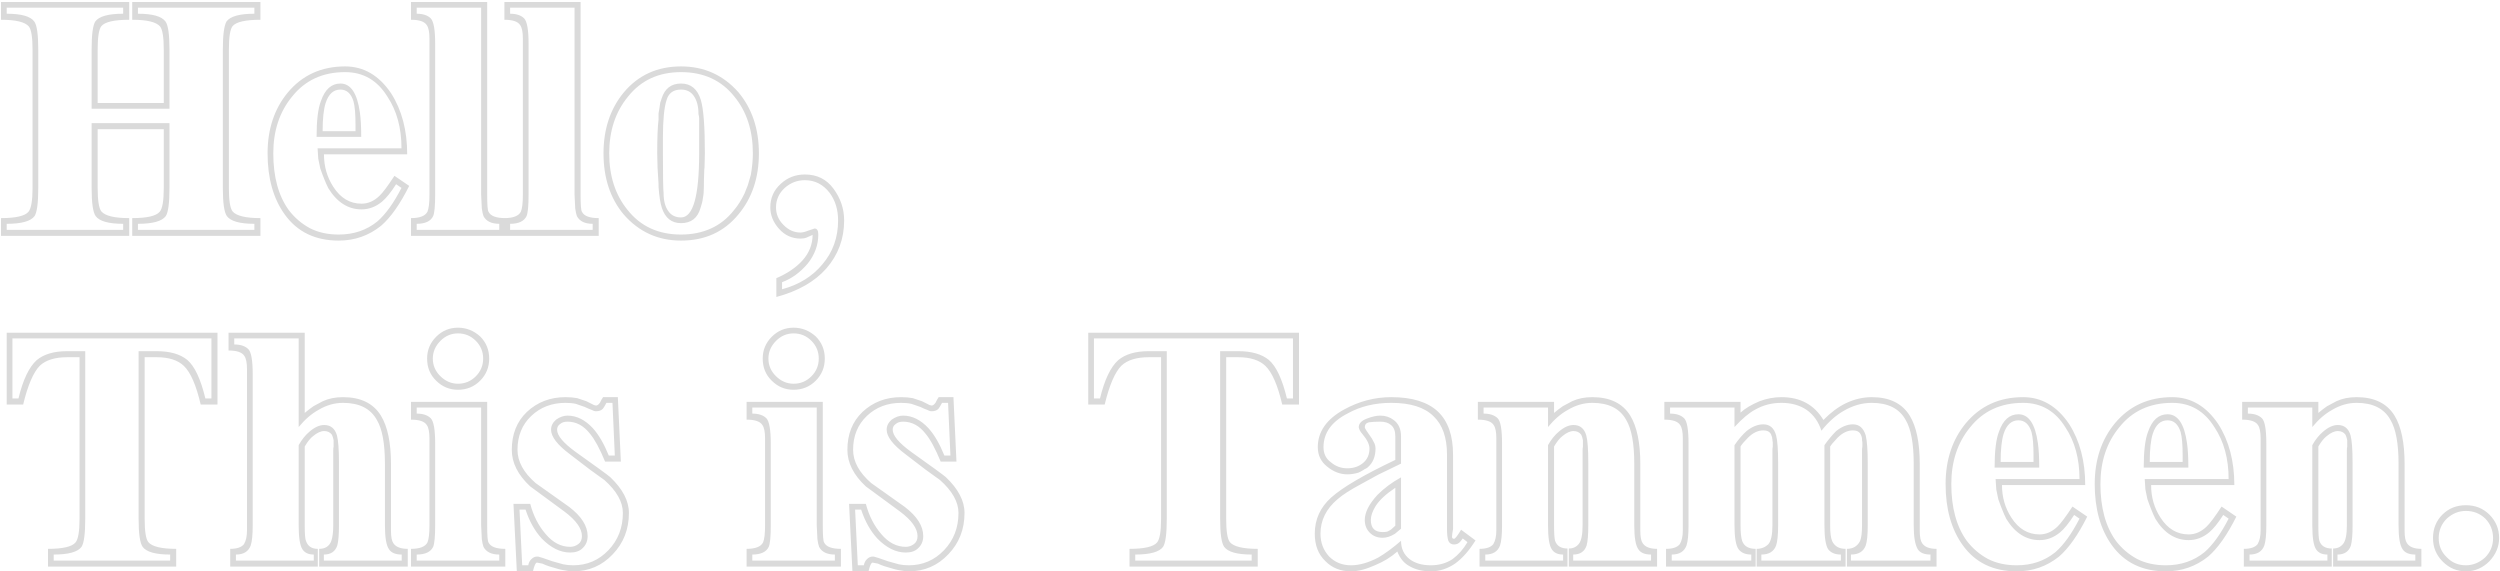 <svg width="1028" height="235" viewBox="0 0 1028 235" fill="none" xmlns="http://www.w3.org/2000/svg">
<path d="M107.088 97V89.686C101.016 89.686 97.198 88.766 95.634 86.926C94.622 85.638 94.116 82.418 94.116 77.266V20.41C94.116 15.258 94.622 12.038 95.634 10.75C97.106 9.002 100.924 8.128 107.088 8.128V0.814H54.372V8.128C60.444 8.128 64.262 9.048 65.826 10.888C66.838 12.176 67.344 15.35 67.344 20.41V42.352H40.158V20.41C40.158 15.258 40.664 12.038 41.676 10.75C43.148 9.002 46.966 8.128 53.13 8.128V0.814H0.414V8.128C6.486 8.128 10.304 9.048 11.868 10.888C12.88 12.176 13.386 15.35 13.386 20.41V77.266C13.386 82.418 12.834 85.684 11.73 87.064C10.258 88.812 6.486 89.686 0.414 89.686V97H53.13V89.686C47.058 89.686 43.24 88.766 41.676 86.926C40.664 85.638 40.158 82.418 40.158 77.266V53.116H67.344V77.266C67.344 82.51 66.792 85.776 65.688 87.064C64.216 88.812 60.444 89.686 54.372 89.686V97H107.088ZM104.604 94.516H56.718V92.032C62.79 92.032 66.608 90.974 68.172 88.858C69.184 87.294 69.69 83.43 69.69 77.266V50.632H37.674V77.266C37.674 83.43 38.226 87.294 39.33 88.858C40.894 90.974 44.666 92.032 50.646 92.032V94.516H2.76V92.032C8.832 92.032 12.65 90.974 14.214 88.858C15.226 87.294 15.732 83.43 15.732 77.266V20.41C15.732 14.154 15.18 10.29 14.076 8.818C12.512 6.702 8.74 5.644 2.76 5.644V3.16H50.646V5.644C44.574 5.644 40.756 6.702 39.192 8.818C38.18 10.382 37.674 14.246 37.674 20.41V44.698H69.69V20.41C69.69 14.154 69.138 10.29 68.034 8.818C66.47 6.702 62.698 5.644 56.718 5.644V3.16H104.604V5.644C98.532 5.644 94.714 6.702 93.15 8.818C92.138 10.566 91.632 14.43 91.632 20.41V77.266C91.632 83.43 92.184 87.294 93.288 88.858C94.852 90.974 98.624 92.032 104.604 92.032V94.516ZM168.266 76.438L162.194 72.298C159.434 76.53 157.364 79.29 155.984 80.578C153.776 82.694 151.338 83.752 148.67 83.752C143.886 83.752 140.022 81.452 137.078 76.852C134.502 72.896 133.214 68.434 133.214 63.466H167.438C167.438 53.622 165.23 45.25 160.814 38.35C155.846 30.99 149.544 27.31 141.908 27.31C132.156 27.31 124.29 30.898 118.31 38.074C112.79 44.79 110.03 53.116 110.03 63.052C110.03 73.264 112.376 81.636 117.068 88.168C122.22 95.344 129.626 98.932 139.286 98.932C145.818 98.932 151.614 96.908 156.674 92.86C160.63 89.456 164.494 83.982 168.266 76.438ZM165.092 77.266C161.872 83.522 158.56 88.122 155.156 91.066C150.74 94.654 145.45 96.448 139.286 96.448C134.778 96.448 130.822 95.574 127.418 93.826C124.014 91.986 121.116 89.502 118.724 86.374C114.492 80.486 112.376 72.712 112.376 63.052C112.376 53.76 114.952 45.986 120.104 39.73C125.44 33.014 132.708 29.656 141.908 29.656C149.36 29.656 155.156 33.014 159.296 39.73C163.16 45.526 165.092 52.61 165.092 60.982H130.592L130.868 65.26L131.696 69.262C132.34 71.102 132.892 72.574 133.352 73.678C133.812 74.874 134.364 76.116 135.008 77.404C138.596 83.2 143.15 86.098 148.67 86.098C151.706 86.098 154.512 85.04 157.088 82.924C158.836 81.452 160.768 79.06 162.884 75.748L165.092 77.266ZM148.532 56.29C148.532 52.15 148.348 48.792 147.98 46.216C146.876 38.304 144.208 34.348 139.976 34.348C136.296 34.348 133.628 36.74 131.972 41.524C130.776 44.56 130.178 49.482 130.178 56.29H148.532ZM146.186 53.944H132.662C132.662 48.792 133.076 44.928 133.904 42.352C135.1 38.672 137.124 36.832 139.976 36.832C142.552 36.832 144.346 38.442 145.358 41.662C145.91 43.686 146.186 46.906 146.186 51.322V53.944ZM207.781 97V89.686C204.009 89.686 201.709 88.812 200.881 87.064C200.513 86.604 200.329 84.258 200.329 80.026V0.814H169.003V8.128C172.407 8.128 174.569 8.864 175.489 10.336C176.225 11.348 176.593 13.188 176.593 15.856V17.926V80.026C176.593 83.43 176.317 85.776 175.765 87.064C174.845 88.812 172.591 89.686 169.003 89.686V97H207.781ZM205.297 94.516H171.349V92.032C174.845 92.032 177.099 90.974 178.111 88.858C178.663 87.57 178.939 84.626 178.939 80.026V17.926C178.939 12.314 178.341 8.864 177.145 7.576C175.857 6.288 173.925 5.644 171.349 5.644V3.16H197.845V80.026L198.121 85.684C198.305 87.064 198.535 88.122 198.811 88.858C199.915 90.974 202.077 92.032 205.297 92.032V94.516ZM246.189 97V89.686C242.417 89.686 240.117 88.812 239.289 87.064C238.921 86.604 238.737 84.258 238.737 80.026V0.814H207.411V8.128C210.815 8.128 212.977 8.864 213.897 10.336C214.633 11.348 215.001 13.188 215.001 15.856V17.926V80.026C215.001 83.43 214.725 85.776 214.173 87.064C213.253 88.812 210.999 89.686 207.411 89.686V97H246.189ZM243.705 94.516H209.757V92.032C213.253 92.032 215.507 90.974 216.519 88.858C217.071 87.57 217.347 84.626 217.347 80.026V17.926C217.347 12.314 216.749 8.864 215.553 7.576C214.265 6.288 212.333 5.644 209.757 5.644V3.16H236.253V80.026L236.529 85.684C236.713 87.064 236.943 88.122 237.219 88.858C238.323 90.974 240.485 92.032 243.705 92.032V94.516ZM312.059 63.052C312.059 53.024 309.253 44.652 303.641 37.936C297.385 30.852 289.519 27.31 280.043 27.31C270.291 27.31 262.425 30.898 256.445 38.074C250.925 44.79 248.165 53.116 248.165 63.052C248.165 73.172 250.925 81.544 256.445 88.168C262.701 95.344 270.567 98.932 280.043 98.932C289.887 98.932 297.753 95.344 303.641 88.168C309.253 81.452 312.059 73.08 312.059 63.052ZM309.575 63.052C309.575 65.72 309.299 68.664 308.747 71.884L307.505 76.162L306.125 79.612C304.837 82.28 303.411 84.534 301.847 86.374C299.179 89.778 296.005 92.308 292.325 93.964C288.645 95.62 284.551 96.448 280.043 96.448C270.751 96.448 263.437 93.09 258.101 86.374C253.041 80.21 250.511 72.436 250.511 63.052C250.511 53.76 253.087 45.986 258.239 39.73C263.575 33.014 270.843 29.656 280.043 29.656C289.335 29.656 296.649 33.014 301.985 39.73C307.045 45.894 309.575 53.668 309.575 63.052ZM289.841 63.052C289.841 52.104 289.289 44.79 288.185 41.11C286.805 36.602 284.091 34.348 280.043 34.348C275.995 34.348 273.327 36.418 272.039 40.558C271.947 40.834 271.809 41.248 271.625 41.8C271.533 41.984 271.487 42.122 271.487 42.214C271.487 42.306 271.441 42.628 271.349 43.18C271.349 43.456 271.303 43.778 271.211 44.146L270.797 46.63V49.114C270.429 52.15 270.245 56.796 270.245 63.052C270.245 64.064 270.291 65.996 270.383 68.848L270.521 71.194C270.613 72.758 270.705 74.276 270.797 75.748V76.852C271.073 80.716 271.533 83.614 272.177 85.546C273.557 89.686 276.179 91.756 280.043 91.756C284.183 91.756 286.851 89.686 288.047 85.546C288.599 83.89 288.921 82.556 289.013 81.544C289.289 80.256 289.427 78.738 289.427 76.99C289.427 74.966 289.473 72.896 289.565 70.78C289.565 70.136 289.611 69.492 289.703 68.848C289.795 66.18 289.841 64.248 289.841 63.052ZM287.495 63.052C287.495 80.624 285.011 89.41 280.043 89.41C277.743 89.41 275.995 88.536 274.799 86.788C273.511 85.04 272.867 82.556 272.867 79.336C272.683 78.048 272.591 72.62 272.591 63.052V56.704C272.591 49.344 273.097 44.146 274.109 41.11C274.937 38.258 276.915 36.832 280.043 36.832C282.343 36.832 284.091 37.706 285.287 39.454C286.575 41.294 287.219 43.778 287.219 46.906C287.403 47.642 287.495 48.24 287.495 48.7V51.184V52.012V53.116V54.22V55.876V57.67V60.016V63.052ZM347.111 90.652C347.111 85.868 345.639 81.498 342.695 77.542C339.843 73.678 335.933 71.746 330.965 71.746C327.101 71.746 323.789 73.034 321.029 75.61C318.177 78.186 316.751 81.406 316.751 85.27C316.751 88.49 317.947 91.434 320.339 94.102C322.731 96.77 325.675 98.104 329.171 98.104C330.183 98.104 331.011 97.966 331.655 97.69L334.139 96.586C334.139 100.45 332.759 103.946 329.999 107.074C327.331 110.018 323.743 112.456 319.235 114.388V122.116C328.159 119.724 335.013 115.814 339.797 110.386C344.673 104.774 347.111 98.196 347.111 90.652ZM344.627 90.652C344.627 97.644 342.465 103.67 338.141 108.73C334.001 113.698 328.481 117.102 321.581 118.942V116.044C325.537 114.572 329.033 112.042 332.069 108.454C335.013 104.774 336.485 100.772 336.485 96.448C336.485 94.792 335.979 93.964 334.967 93.964L332.483 94.792C331.103 95.344 329.999 95.62 329.171 95.62C326.503 95.62 324.157 94.562 322.133 92.446C320.109 90.422 319.097 88.03 319.097 85.27C319.097 82.142 320.293 79.474 322.685 77.266C325.077 75.15 327.837 74.092 330.965 74.092C335.105 74.092 338.509 75.84 341.177 79.336C343.477 82.464 344.627 86.236 344.627 90.652ZM89.424 166.346V136.814H2.76V166.346H9.522C11.454 158.342 13.754 153.006 16.422 150.338C18.906 148.038 22.632 146.888 27.6 146.888H32.706V213.266C32.706 218.51 32.154 221.776 31.05 223.064C29.578 224.812 25.806 225.686 19.734 225.686V233H72.45V225.686C66.378 225.686 62.56 224.766 60.996 222.926C59.984 221.638 59.478 218.418 59.478 213.266V146.888H64.446C69.414 146.888 73.14 148.084 75.624 150.476C78.384 153.144 80.684 158.434 82.524 166.346H89.424ZM86.94 163.862H84.456C82.524 155.858 80.04 150.568 77.004 147.992C74.06 145.6 69.874 144.404 64.446 144.404H56.994V213.266C56.994 219.43 57.546 223.294 58.65 224.858C60.214 226.974 63.986 228.032 69.966 228.032V230.516H22.08V228.032C28.152 228.032 31.97 226.974 33.534 224.858C34.546 223.294 35.052 219.43 35.052 213.266V144.404H27.6C22.172 144.404 17.986 145.646 15.042 148.13C11.914 150.982 9.43 156.226 7.59 163.862H5.106V139.16H86.94V163.862ZM167.669 233V225.686C164.725 225.686 162.747 224.904 161.735 223.34C161.091 222.42 160.769 220.718 160.769 218.234V216.026V190.772C160.769 182.032 159.389 175.408 156.629 170.9C153.501 165.84 148.303 163.31 141.035 163.31C137.907 163.31 135.147 163.862 132.755 164.966L128.891 167.036C127.695 167.864 126.499 168.784 125.303 169.796V136.814H93.977V144.128C97.381 144.128 99.543 144.864 100.463 146.336C101.199 147.348 101.567 149.188 101.567 151.856V153.926V216.026V218.096C101.567 220.488 101.153 222.374 100.325 223.754C99.313 225.042 97.427 225.686 94.667 225.686V233H130.685V225.686C128.201 225.686 126.591 224.628 125.855 222.512C125.487 221.868 125.303 219.706 125.303 216.026V183.596C126.499 181.572 127.649 180.146 128.753 179.318C130.409 177.938 131.927 177.248 133.307 177.248C134.687 177.248 135.745 177.754 136.481 178.766C136.757 179.318 136.987 180.054 137.171 180.974V182.492V183.734C137.079 184.01 137.033 184.516 137.033 185.252V187.046V190.358V216.026C137.033 218.786 136.757 220.948 136.205 222.512C135.377 224.628 133.721 225.686 131.237 225.686V233H167.669ZM165.185 230.516H133.169V228.032C136.021 228.032 137.861 226.79 138.689 224.306C139.149 222.65 139.379 219.89 139.379 216.026V190.358C139.379 184.838 139.103 181.066 138.551 179.042C137.723 176.19 135.975 174.764 133.307 174.764C131.375 174.764 129.351 175.684 127.235 177.524C125.579 178.904 124.107 180.744 122.819 183.044V216.026C122.819 220.994 123.325 224.26 124.337 225.824C125.257 227.296 126.821 228.032 129.029 228.032V230.516H97.013V228.032C100.141 228.032 102.165 226.79 103.085 224.306C103.637 222.65 103.913 219.89 103.913 216.026V153.926C103.913 148.222 103.315 144.772 102.119 143.576C100.831 142.288 98.899 141.644 96.323 141.644V139.16H122.819V175.592C125.395 172.464 128.109 170.118 130.961 168.554C134.181 166.622 137.539 165.656 141.035 165.656C147.751 165.656 152.397 168.002 154.973 172.694C157.181 176.374 158.285 182.4 158.285 190.772V216.026C158.285 220.994 158.837 224.26 159.941 225.824C160.861 227.296 162.609 228.032 165.185 228.032V230.516ZM201.157 147.44C201.157 143.852 199.915 140.816 197.431 138.332C194.763 135.94 191.727 134.744 188.323 134.744C184.827 134.744 181.837 135.986 179.353 138.47C176.869 140.954 175.627 143.944 175.627 147.44C175.627 151.12 176.869 154.156 179.353 156.548C181.837 159.032 184.827 160.274 188.323 160.274C191.911 160.274 194.947 159.032 197.431 156.548C199.915 154.064 201.157 151.028 201.157 147.44ZM198.673 147.44C198.673 150.292 197.661 152.73 195.637 154.754C193.613 156.778 191.175 157.79 188.323 157.79C185.563 157.79 183.125 156.732 181.009 154.616C178.985 152.592 177.973 150.2 177.973 147.44C177.973 144.68 179.031 142.242 181.147 140.126C183.171 138.102 185.563 137.09 188.323 137.09C191.175 137.09 193.613 138.102 195.637 140.126C197.661 142.15 198.673 144.588 198.673 147.44ZM207.781 233V225.686C204.009 225.686 201.709 224.812 200.881 223.064C200.513 222.604 200.329 220.258 200.329 216.026V165.242H169.003V172.556C172.407 172.556 174.569 173.292 175.489 174.764C176.225 175.776 176.593 177.616 176.593 180.284V182.354V216.026C176.593 219.43 176.317 221.776 175.765 223.064C174.845 224.812 172.591 225.686 169.003 225.686V233H207.781ZM205.297 230.516H171.349V228.032C174.845 228.032 177.099 226.974 178.111 224.858C178.663 223.57 178.939 220.626 178.939 216.026V182.354C178.939 176.742 178.341 173.292 177.145 172.004C175.857 170.716 173.925 170.072 171.349 170.072V167.588H197.845V216.026L198.121 221.684C198.305 223.064 198.535 224.122 198.811 224.858C199.915 226.974 202.077 228.032 205.297 228.032V230.516ZM258.609 210.92C258.609 205.952 256.033 201.03 250.881 196.154C249.685 195.142 244.947 191.692 236.667 185.804C231.607 182.124 229.077 179.088 229.077 176.696C229.077 175.684 229.491 174.902 230.319 174.35C231.055 173.706 232.067 173.384 233.355 173.384C236.943 173.384 240.025 175.04 242.601 178.352C244.533 180.652 246.603 184.47 248.811 189.806H255.297L254.055 163.31H247.983L247.293 164.414L246.741 165.518C246.189 166.346 245.637 166.76 245.085 166.76C244.441 166.668 243.935 166.484 243.567 166.208L241.083 164.966L237.357 163.724C235.885 163.448 234.275 163.31 232.527 163.31C226.271 163.31 220.981 165.334 216.657 169.382C212.517 173.338 210.447 178.536 210.447 184.976C210.447 190.312 212.977 195.326 218.037 200.018L224.799 204.986L232.113 210.368C236.897 213.956 239.289 217.314 239.289 220.442C239.289 221.914 238.783 223.018 237.771 223.754C236.759 224.49 235.655 224.858 234.459 224.858C230.687 224.858 227.329 223.11 224.385 219.614C221.441 216.21 219.325 212.07 218.037 207.194H211.137L212.517 234.932H219.141C219.693 232.54 220.245 231.344 220.797 231.344L223.005 231.758L224.247 232.31L225.765 232.862C228.985 233.874 231.101 234.426 232.113 234.518C233.401 234.794 234.597 234.932 235.701 234.932C242.141 234.932 247.569 232.586 251.985 227.894C256.401 223.294 258.609 217.636 258.609 210.92ZM256.125 210.92C256.125 216.992 254.147 222.098 250.191 226.238C246.235 230.378 241.405 232.448 235.701 232.448C234.229 232.448 232.849 232.31 231.561 232.034L227.145 230.792L223.143 229.412L221.763 228.998C221.671 228.906 221.349 228.86 220.797 228.86C219.969 228.86 219.187 229.228 218.451 229.964C217.807 230.608 217.393 231.436 217.209 232.448H214.725L213.621 209.54H216.105C217.669 214.324 219.877 218.28 222.729 221.408C226.501 225.272 230.411 227.204 234.459 227.204C236.667 227.204 238.369 226.606 239.565 225.41C240.945 224.122 241.635 222.466 241.635 220.442C241.635 216.302 239.105 212.3 234.045 208.436L220.245 198.638C215.277 194.314 212.793 189.76 212.793 184.976C212.793 179.272 214.679 174.626 218.451 171.038C222.223 167.45 226.915 165.656 232.527 165.656C234.183 165.656 235.609 165.794 236.805 166.07L240.393 167.312L241.911 168.002L243.291 168.554C243.935 168.922 244.533 169.106 245.085 169.106C246.281 169.106 247.201 168.784 247.845 168.14C248.121 167.864 248.627 167.036 249.363 165.656H251.847L252.813 187.322H250.329C248.397 182.538 246.235 178.812 243.843 176.144C240.623 172.648 237.127 170.9 233.355 170.9C231.791 170.9 230.227 171.452 228.663 172.556C227.283 173.752 226.593 175.132 226.593 176.696C226.593 179.548 229.169 182.906 234.321 186.77L242.601 193.118L248.535 197.396C253.595 201.904 256.125 206.412 256.125 210.92ZM339.157 147.44C339.157 143.852 337.915 140.816 335.431 138.332C332.763 135.94 329.727 134.744 326.323 134.744C322.827 134.744 319.837 135.986 317.353 138.47C314.869 140.954 313.627 143.944 313.627 147.44C313.627 151.12 314.869 154.156 317.353 156.548C319.837 159.032 322.827 160.274 326.323 160.274C329.911 160.274 332.947 159.032 335.431 156.548C337.915 154.064 339.157 151.028 339.157 147.44ZM336.673 147.44C336.673 150.292 335.661 152.73 333.637 154.754C331.613 156.778 329.175 157.79 326.323 157.79C323.563 157.79 321.125 156.732 319.009 154.616C316.985 152.592 315.973 150.2 315.973 147.44C315.973 144.68 317.031 142.242 319.147 140.126C321.171 138.102 323.563 137.09 326.323 137.09C329.175 137.09 331.613 138.102 333.637 140.126C335.661 142.15 336.673 144.588 336.673 147.44ZM345.781 233V225.686C342.009 225.686 339.709 224.812 338.881 223.064C338.513 222.604 338.329 220.258 338.329 216.026V165.242H307.003V172.556C310.407 172.556 312.569 173.292 313.489 174.764C314.225 175.776 314.593 177.616 314.593 180.284V182.354V216.026C314.593 219.43 314.317 221.776 313.765 223.064C312.845 224.812 310.591 225.686 307.003 225.686V233H345.781ZM343.297 230.516H309.349V228.032C312.845 228.032 315.099 226.974 316.111 224.858C316.663 223.57 316.939 220.626 316.939 216.026V182.354C316.939 176.742 316.341 173.292 315.145 172.004C313.857 170.716 311.925 170.072 309.349 170.072V167.588H335.845V216.026L336.121 221.684C336.305 223.064 336.535 224.122 336.811 224.858C337.915 226.974 340.077 228.032 343.297 228.032V230.516ZM396.609 210.92C396.609 205.952 394.033 201.03 388.881 196.154C387.685 195.142 382.947 191.692 374.667 185.804C369.607 182.124 367.077 179.088 367.077 176.696C367.077 175.684 367.491 174.902 368.319 174.35C369.055 173.706 370.067 173.384 371.355 173.384C374.943 173.384 378.025 175.04 380.601 178.352C382.533 180.652 384.603 184.47 386.811 189.806H393.297L392.055 163.31H385.983L385.293 164.414L384.741 165.518C384.189 166.346 383.637 166.76 383.085 166.76C382.441 166.668 381.935 166.484 381.567 166.208L379.083 164.966L375.357 163.724C373.885 163.448 372.275 163.31 370.527 163.31C364.271 163.31 358.981 165.334 354.657 169.382C350.517 173.338 348.447 178.536 348.447 184.976C348.447 190.312 350.977 195.326 356.037 200.018L362.799 204.986L370.113 210.368C374.897 213.956 377.289 217.314 377.289 220.442C377.289 221.914 376.783 223.018 375.771 223.754C374.759 224.49 373.655 224.858 372.459 224.858C368.687 224.858 365.329 223.11 362.385 219.614C359.441 216.21 357.325 212.07 356.037 207.194H349.137L350.517 234.932H357.141C357.693 232.54 358.245 231.344 358.797 231.344L361.005 231.758L362.247 232.31L363.765 232.862C366.985 233.874 369.101 234.426 370.113 234.518C371.401 234.794 372.597 234.932 373.701 234.932C380.141 234.932 385.569 232.586 389.985 227.894C394.401 223.294 396.609 217.636 396.609 210.92ZM394.125 210.92C394.125 216.992 392.147 222.098 388.191 226.238C384.235 230.378 379.405 232.448 373.701 232.448C372.229 232.448 370.849 232.31 369.561 232.034L365.145 230.792L361.143 229.412L359.763 228.998C359.671 228.906 359.349 228.86 358.797 228.86C357.969 228.86 357.187 229.228 356.451 229.964C355.807 230.608 355.393 231.436 355.209 232.448H352.725L351.621 209.54H354.105C355.669 214.324 357.877 218.28 360.729 221.408C364.501 225.272 368.411 227.204 372.459 227.204C374.667 227.204 376.369 226.606 377.565 225.41C378.945 224.122 379.635 222.466 379.635 220.442C379.635 216.302 377.105 212.3 372.045 208.436L358.245 198.638C353.277 194.314 350.793 189.76 350.793 184.976C350.793 179.272 352.679 174.626 356.451 171.038C360.223 167.45 364.915 165.656 370.527 165.656C372.183 165.656 373.609 165.794 374.805 166.07L378.393 167.312L379.911 168.002L381.291 168.554C381.935 168.922 382.533 169.106 383.085 169.106C384.281 169.106 385.201 168.784 385.845 168.14C386.121 167.864 386.627 167.036 387.363 165.656H389.847L390.813 187.322H388.329C386.397 182.538 384.235 178.812 381.843 176.144C378.623 172.648 375.127 170.9 371.355 170.9C369.791 170.9 368.227 171.452 366.663 172.556C365.283 173.752 364.593 175.132 364.593 176.696C364.593 179.548 367.169 182.906 372.321 186.77L380.601 193.118L386.535 197.396C391.595 201.904 394.125 206.412 394.125 210.92ZM534.151 166.346V136.814H447.487V166.346H454.249C456.181 158.342 458.481 153.006 461.149 150.338C463.633 148.038 467.359 146.888 472.327 146.888H477.433V213.266C477.433 218.51 476.881 221.776 475.777 223.064C474.305 224.812 470.533 225.686 464.461 225.686V233H517.177V225.686C511.105 225.686 507.287 224.766 505.723 222.926C504.711 221.638 504.205 218.418 504.205 213.266V146.888H509.173C514.141 146.888 517.867 148.084 520.351 150.476C523.111 153.144 525.411 158.434 527.251 166.346H534.151ZM531.667 163.862H529.183C527.251 155.858 524.767 150.568 521.731 147.992C518.787 145.6 514.601 144.404 509.173 144.404H501.721V213.266C501.721 219.43 502.273 223.294 503.377 224.858C504.941 226.974 508.713 228.032 514.693 228.032V230.516H466.807V228.032C472.879 228.032 476.697 226.974 478.261 224.858C479.273 223.294 479.779 219.43 479.779 213.266V144.404H472.327C466.899 144.404 462.713 145.646 459.769 148.13C456.641 150.982 454.157 156.226 452.317 163.862H449.833V139.16H531.667V163.862ZM606.737 222.236L600.803 217.82C599.331 220.304 598.365 221.546 597.905 221.546C597.353 221.546 597.077 221.27 597.077 220.718C597.077 220.074 597.215 219.016 597.491 217.544V186.908C597.491 179.088 595.421 173.2 591.281 169.244C587.049 165.288 580.655 163.31 572.099 163.31C565.291 163.31 558.805 165.012 552.641 168.416C545.465 172.372 541.877 177.524 541.877 183.872C541.877 187.184 543.165 189.852 545.741 191.876C548.317 193.992 551.077 195.05 554.021 195.05C555.493 195.05 557.011 194.82 558.575 194.36C559.035 194.176 559.725 193.808 560.645 193.256C560.829 193.072 561.059 192.934 561.335 192.842C561.887 192.566 562.255 192.336 562.439 192.152C564.555 190.312 565.613 187.736 565.613 184.424C565.613 183.688 565.475 182.998 565.199 182.354L564.095 180.284C562.163 177.616 561.197 176.098 561.197 175.73C561.197 174.626 561.749 173.936 562.853 173.66C564.141 173.476 565.705 173.384 567.545 173.384C569.477 173.384 570.949 173.844 571.961 174.764C573.157 175.684 573.755 177.248 573.755 179.456V189.116C560.783 195.28 551.997 200.432 547.397 204.572C542.889 208.62 540.635 213.588 540.635 219.476C540.635 224.168 542.061 227.894 544.913 230.654C547.673 233.506 551.215 234.932 555.539 234.932C558.391 234.932 561.657 234.104 565.337 232.448C568.925 230.976 572.007 229.09 574.583 226.79C575.687 229.642 577.389 231.666 579.689 232.862C582.081 234.242 584.979 234.932 588.383 234.932C591.879 234.932 595.191 233.874 598.319 231.758C601.263 229.642 604.069 226.468 606.737 222.236ZM603.425 222.926C601.769 225.778 599.699 228.124 597.215 229.964C594.639 231.62 591.695 232.448 588.383 232.448C584.795 232.448 581.897 231.62 579.689 229.964C577.297 228.124 576.101 225.594 576.101 222.374C572.697 225.318 569.569 227.618 566.717 229.274C562.669 231.39 558.943 232.448 555.539 232.448C551.951 232.448 548.961 231.252 546.569 228.86C544.177 226.284 542.981 223.156 542.981 219.476C542.981 213.956 545.327 209.218 550.019 205.262C552.135 203.422 555.355 201.352 559.679 199.052C561.151 198.224 563.497 196.936 566.717 195.188C568.649 194.268 571.501 192.888 575.273 191.048L576.101 190.634V179.456C576.101 176.42 575.089 174.166 573.065 172.694C571.501 171.498 569.661 170.9 567.545 170.9C565.981 170.9 564.141 171.314 562.025 172.142C559.817 172.97 558.713 174.166 558.713 175.73C558.897 176.65 559.403 177.57 560.231 178.49C562.163 180.79 563.129 182.768 563.129 184.424C563.129 186.908 562.255 188.886 560.507 190.358C558.759 191.83 556.597 192.566 554.021 192.566C551.445 192.566 549.191 191.738 547.259 190.082C545.235 188.61 544.223 186.54 544.223 183.872C544.223 177.984 547.581 173.338 554.297 169.934C559.449 167.082 565.383 165.656 572.099 165.656C580.011 165.656 585.807 167.496 589.487 171.176C593.167 174.672 595.007 179.916 595.007 186.908V217.544C595.007 219.66 595.191 221.27 595.559 222.374C596.019 223.386 596.801 223.892 597.905 223.892C599.009 223.892 599.883 223.478 600.527 222.65L601.493 221.408L603.425 222.926ZM576.101 217.406V196.292C572.421 198.316 569.201 200.708 566.441 203.468C562.945 207.24 561.197 210.69 561.197 213.818C561.197 215.934 561.887 217.682 563.267 219.062C564.647 220.442 566.395 221.132 568.511 221.132C570.167 221.132 571.869 220.58 573.617 219.476L576.101 217.406ZM573.755 216.164C572.559 217.36 571.685 218.05 571.133 218.234C570.765 218.602 569.891 218.786 568.511 218.786C565.291 218.786 563.681 217.13 563.681 213.818C563.681 212.162 564.325 210.276 565.613 208.16C567.177 205.676 569.891 203.146 573.755 200.57V216.164ZM681.395 233V225.686C678.451 225.686 676.473 224.904 675.461 223.34C674.817 222.42 674.495 220.718 674.495 218.234V216.026V190.772C674.495 182.032 673.115 175.408 670.355 170.9C667.227 165.84 662.029 163.31 654.761 163.31C651.633 163.31 648.873 163.862 646.481 164.966L642.617 167.036C641.421 167.864 640.225 168.784 639.029 169.796V165.242H607.703V172.556C611.107 172.556 613.269 173.292 614.189 174.764C614.925 175.776 615.293 177.616 615.293 180.284V182.354V216.026V218.096C615.293 220.488 614.879 222.374 614.051 223.754C613.039 225.042 611.153 225.686 608.393 225.686V233H644.549V225.548C641.881 225.548 640.179 224.49 639.443 222.374C639.167 221.362 639.029 219.246 639.029 216.026V183.596C640.225 181.572 641.375 180.146 642.479 179.318C644.135 177.938 645.653 177.248 647.033 177.248C648.413 177.248 649.471 177.754 650.207 178.766C650.483 179.318 650.713 180.054 650.897 180.974V182.492V183.734C650.805 184.01 650.759 184.516 650.759 185.252V187.046V190.358V216.026C650.759 219.798 650.253 222.328 649.241 223.616C648.229 224.904 646.849 225.548 645.101 225.548V233H681.395ZM678.911 230.516H646.895V228.032C649.747 228.032 651.587 226.79 652.415 224.306C652.875 222.65 653.105 219.89 653.105 216.026V190.358C653.105 184.838 652.829 181.066 652.277 179.042C651.449 176.19 649.701 174.764 647.033 174.764C645.101 174.764 643.077 175.684 640.961 177.524C639.305 178.904 637.833 180.744 636.545 183.044V216.026C636.545 220.994 637.051 224.26 638.063 225.824C638.983 227.296 640.547 228.032 642.755 228.032V230.516H610.739V228.032C613.867 228.032 615.891 226.79 616.811 224.306C617.363 222.65 617.639 219.89 617.639 216.026V182.354C617.639 176.65 617.041 173.2 615.845 172.004C614.557 170.716 612.625 170.072 610.049 170.072V167.588H636.545V175.592C639.121 172.464 641.835 170.118 644.687 168.554C647.907 166.622 651.265 165.656 654.761 165.656C661.477 165.656 666.123 168.002 668.699 172.694C670.907 176.374 672.011 182.4 672.011 190.772V216.026C672.011 220.994 672.563 224.26 673.667 225.824C674.587 227.296 676.335 228.032 678.911 228.032V230.516ZM796.303 233V225.686C793.359 225.686 791.381 224.904 790.369 223.34C789.725 222.42 789.403 220.718 789.403 218.234V216.026V190.772C789.403 182.032 788.023 175.408 785.263 170.9C782.135 165.84 776.937 163.31 769.669 163.31C766.081 163.31 762.539 164.138 759.043 165.794C755.823 167.358 752.741 169.658 749.797 172.694C746.025 166.438 740.275 163.31 732.547 163.31C729.511 163.31 726.521 163.862 723.577 164.966C720.265 166.346 717.643 167.91 715.711 169.658V165.242H684.385V172.556C687.789 172.556 689.951 173.292 690.871 174.764C691.607 175.776 691.975 177.616 691.975 180.284V182.354V216.026V218.096C691.975 220.488 691.561 222.374 690.733 223.754C689.721 225.042 687.835 225.686 685.075 225.686V233H721.921V225.686C719.069 225.686 717.229 224.628 716.401 222.512C715.941 221.132 715.711 218.97 715.711 216.026V183.596C716.171 182.768 717.183 181.572 718.747 180.008C720.771 177.984 722.887 176.972 725.095 176.972C726.659 176.972 727.717 177.524 728.269 178.628C728.453 179.272 728.591 179.64 728.683 179.732C728.683 180.1 728.729 180.422 728.821 180.698C728.821 181.158 728.867 181.526 728.959 181.802V182.63V183.734C728.867 184.01 728.821 184.516 728.821 185.252V187.046V190.358V216.026C728.821 219.89 728.269 222.466 727.165 223.754C725.877 225.042 724.267 225.686 722.335 225.686V233H758.905V225.686C756.237 225.686 754.397 224.628 753.385 222.512C752.833 221.224 752.557 219.062 752.557 216.026V183.596C753.109 182.768 753.707 182.032 754.351 181.388C754.719 180.928 755.133 180.468 755.593 180.008C757.617 177.984 759.733 176.972 761.941 176.972C763.505 176.972 764.563 177.524 765.115 178.628C765.391 179.18 765.529 179.548 765.529 179.732C765.621 179.916 765.667 180.238 765.667 180.698C765.667 181.158 765.713 181.526 765.805 181.802V182.63V183.734C765.713 184.01 765.667 184.516 765.667 185.252V187.046V190.358V216.026C765.667 219.062 765.391 221.224 764.839 222.512C763.735 224.628 761.941 225.686 759.457 225.686V233H796.303ZM793.819 230.516H761.113V228.032C764.241 228.032 766.265 226.79 767.185 224.306C767.737 222.742 768.013 219.982 768.013 216.026V190.358C768.013 185.114 767.737 181.342 767.185 179.042C766.265 176.006 764.517 174.488 761.941 174.488C759.641 174.488 757.341 175.408 755.041 177.248C753.385 178.904 751.775 180.836 750.211 183.044V216.026C750.211 220.994 750.717 224.26 751.729 225.824C752.833 227.296 754.581 228.032 756.973 228.032V230.516H724.267V228.032C727.395 228.032 729.419 226.79 730.339 224.306C730.891 222.65 731.167 219.89 731.167 216.026V190.358C731.167 184.838 730.891 181.066 730.339 179.042C729.511 176.006 727.763 174.488 725.095 174.488C722.795 174.488 720.495 175.408 718.195 177.248C716.539 178.72 714.883 180.652 713.227 183.044V216.026C713.227 220.994 713.779 224.26 714.883 225.824C715.987 227.296 717.735 228.032 720.127 228.032V230.516H687.421V228.032C690.549 228.032 692.573 226.79 693.493 224.306C694.045 222.65 694.321 219.89 694.321 216.026V182.354C694.321 176.65 693.723 173.2 692.527 172.004C691.239 170.716 689.307 170.072 686.731 170.072V167.588H713.227V175.592C716.447 172.096 719.299 169.704 721.783 168.416C725.003 166.576 728.591 165.656 732.547 165.656C736.595 165.656 740.045 166.622 742.897 168.554C745.749 170.578 747.773 173.43 748.969 177.11C751.821 173.522 754.857 170.808 758.077 168.968C761.849 166.76 765.713 165.656 769.669 165.656C776.385 165.656 781.031 168.002 783.607 172.694C785.815 176.374 786.919 182.4 786.919 190.772V216.026C786.919 220.718 787.471 223.984 788.575 225.824C789.495 227.296 791.243 228.032 793.819 228.032V230.516ZM858.266 212.438L852.194 208.298C849.434 212.53 847.364 215.29 845.984 216.578C843.776 218.694 841.338 219.752 838.67 219.752C833.886 219.752 830.022 217.452 827.078 212.852C824.502 208.896 823.214 204.434 823.214 199.466H857.438C857.438 189.622 855.23 181.25 850.814 174.35C845.846 166.99 839.544 163.31 831.908 163.31C822.156 163.31 814.29 166.898 808.31 174.074C802.79 180.79 800.03 189.116 800.03 199.052C800.03 209.264 802.376 217.636 807.068 224.168C812.22 231.344 819.626 234.932 829.286 234.932C835.818 234.932 841.614 232.908 846.674 228.86C850.63 225.456 854.494 219.982 858.266 212.438ZM855.092 213.266C851.872 219.522 848.56 224.122 845.156 227.066C840.74 230.654 835.45 232.448 829.286 232.448C824.778 232.448 820.822 231.574 817.418 229.826C814.014 227.986 811.116 225.502 808.724 222.374C804.492 216.486 802.376 208.712 802.376 199.052C802.376 189.76 804.952 181.986 810.104 175.73C815.44 169.014 822.708 165.656 831.908 165.656C839.36 165.656 845.156 169.014 849.296 175.73C853.16 181.526 855.092 188.61 855.092 196.982H820.592L820.868 201.26L821.696 205.262C822.34 207.102 822.892 208.574 823.352 209.678C823.812 210.874 824.364 212.116 825.008 213.404C828.596 219.2 833.15 222.098 838.67 222.098C841.706 222.098 844.512 221.04 847.088 218.924C848.836 217.452 850.768 215.06 852.884 211.748L855.092 213.266ZM838.532 192.29C838.532 188.15 838.348 184.792 837.98 182.216C836.876 174.304 834.208 170.348 829.976 170.348C826.296 170.348 823.628 172.74 821.972 177.524C820.776 180.56 820.178 185.482 820.178 192.29H838.532ZM836.186 189.944H822.662C822.662 184.792 823.076 180.928 823.904 178.352C825.1 174.672 827.124 172.832 829.976 172.832C832.552 172.832 834.346 174.442 835.358 177.662C835.91 179.686 836.186 182.906 836.186 187.322V189.944ZM919.585 212.438L913.513 208.298C910.753 212.53 908.683 215.29 907.303 216.578C905.095 218.694 902.657 219.752 899.989 219.752C895.205 219.752 891.341 217.452 888.397 212.852C885.821 208.896 884.533 204.434 884.533 199.466H918.757C918.757 189.622 916.549 181.25 912.133 174.35C907.165 166.99 900.863 163.31 893.227 163.31C883.475 163.31 875.609 166.898 869.629 174.074C864.109 180.79 861.349 189.116 861.349 199.052C861.349 209.264 863.695 217.636 868.387 224.168C873.539 231.344 880.945 234.932 890.605 234.932C897.137 234.932 902.933 232.908 907.993 228.86C911.949 225.456 915.813 219.982 919.585 212.438ZM916.411 213.266C913.191 219.522 909.879 224.122 906.475 227.066C902.059 230.654 896.769 232.448 890.605 232.448C886.097 232.448 882.141 231.574 878.737 229.826C875.333 227.986 872.435 225.502 870.043 222.374C865.811 216.486 863.695 208.712 863.695 199.052C863.695 189.76 866.271 181.986 871.423 175.73C876.759 169.014 884.027 165.656 893.227 165.656C900.679 165.656 906.475 169.014 910.615 175.73C914.479 181.526 916.411 188.61 916.411 196.982H881.911L882.187 201.26L883.015 205.262C883.659 207.102 884.211 208.574 884.671 209.678C885.131 210.874 885.683 212.116 886.327 213.404C889.915 219.2 894.469 222.098 899.989 222.098C903.025 222.098 905.831 221.04 908.407 218.924C910.155 217.452 912.087 215.06 914.203 211.748L916.411 213.266ZM899.851 192.29C899.851 188.15 899.667 184.792 899.299 182.216C898.195 174.304 895.527 170.348 891.295 170.348C887.615 170.348 884.947 172.74 883.291 177.524C882.095 180.56 881.497 185.482 881.497 192.29H899.851ZM897.505 189.944H883.981C883.981 184.792 884.395 180.928 885.223 178.352C886.419 174.672 888.443 172.832 891.295 172.832C893.871 172.832 895.665 174.442 896.677 177.662C897.229 179.686 897.505 182.906 897.505 187.322V189.944ZM995.669 233V225.686C992.725 225.686 990.747 224.904 989.735 223.34C989.091 222.42 988.769 220.718 988.769 218.234V216.026V190.772C988.769 182.032 987.389 175.408 984.629 170.9C981.501 165.84 976.303 163.31 969.035 163.31C965.907 163.31 963.147 163.862 960.755 164.966L956.891 167.036C955.695 167.864 954.499 168.784 953.303 169.796V165.242H921.977V172.556C925.381 172.556 927.543 173.292 928.463 174.764C929.199 175.776 929.567 177.616 929.567 180.284V182.354V216.026V218.096C929.567 220.488 929.153 222.374 928.325 223.754C927.313 225.042 925.427 225.686 922.667 225.686V233H958.823V225.548C956.155 225.548 954.453 224.49 953.717 222.374C953.441 221.362 953.303 219.246 953.303 216.026V183.596C954.499 181.572 955.649 180.146 956.753 179.318C958.409 177.938 959.927 177.248 961.307 177.248C962.687 177.248 963.745 177.754 964.481 178.766C964.757 179.318 964.987 180.054 965.171 180.974V182.492V183.734C965.079 184.01 965.033 184.516 965.033 185.252V187.046V190.358V216.026C965.033 219.798 964.527 222.328 963.515 223.616C962.503 224.904 961.123 225.548 959.375 225.548V233H995.669ZM993.185 230.516H961.169V228.032C964.021 228.032 965.861 226.79 966.689 224.306C967.149 222.65 967.379 219.89 967.379 216.026V190.358C967.379 184.838 967.103 181.066 966.551 179.042C965.723 176.19 963.975 174.764 961.307 174.764C959.375 174.764 957.351 175.684 955.235 177.524C953.579 178.904 952.107 180.744 950.819 183.044V216.026C950.819 220.994 951.325 224.26 952.337 225.824C953.257 227.296 954.821 228.032 957.029 228.032V230.516H925.013V228.032C928.141 228.032 930.165 226.79 931.085 224.306C931.637 222.65 931.913 219.89 931.913 216.026V182.354C931.913 176.65 931.315 173.2 930.119 172.004C928.831 170.716 926.899 170.072 924.323 170.072V167.588H950.819V175.592C953.395 172.464 956.109 170.118 958.961 168.554C962.181 166.622 965.539 165.656 969.035 165.656C975.751 165.656 980.397 168.002 982.973 172.694C985.181 176.374 986.285 182.4 986.285 190.772V216.026C986.285 220.994 986.837 224.26 987.941 225.824C988.861 227.296 990.609 228.032 993.185 228.032V230.516ZM1027.64 221.27C1027.64 217.498 1026.3 214.278 1023.64 211.61C1021.06 209.034 1017.84 207.746 1013.98 207.746C1010.11 207.746 1006.89 209.034 1004.32 211.61C1001.74 214.186 1000.45 217.406 1000.45 221.27C1000.45 225.042 1001.79 228.262 1004.45 230.93C1007.12 233.598 1010.3 234.932 1013.98 234.932C1017.66 234.932 1020.88 233.552 1023.64 230.792C1026.3 227.94 1027.64 224.766 1027.64 221.27ZM1025.15 221.27C1025.15 224.398 1024.05 227.066 1021.84 229.274C1019.45 231.39 1016.83 232.448 1013.98 232.448C1010.85 232.448 1008.23 231.344 1006.11 229.136C1003.9 227.02 1002.8 224.398 1002.8 221.27C1002.8 218.142 1003.9 215.474 1006.11 213.266C1008.41 211.15 1011.03 210.092 1013.98 210.092C1017.1 210.092 1019.77 211.15 1021.98 213.266C1024.1 215.474 1025.15 218.142 1025.15 221.27Z" fill="#DADADA"/>
</svg>
